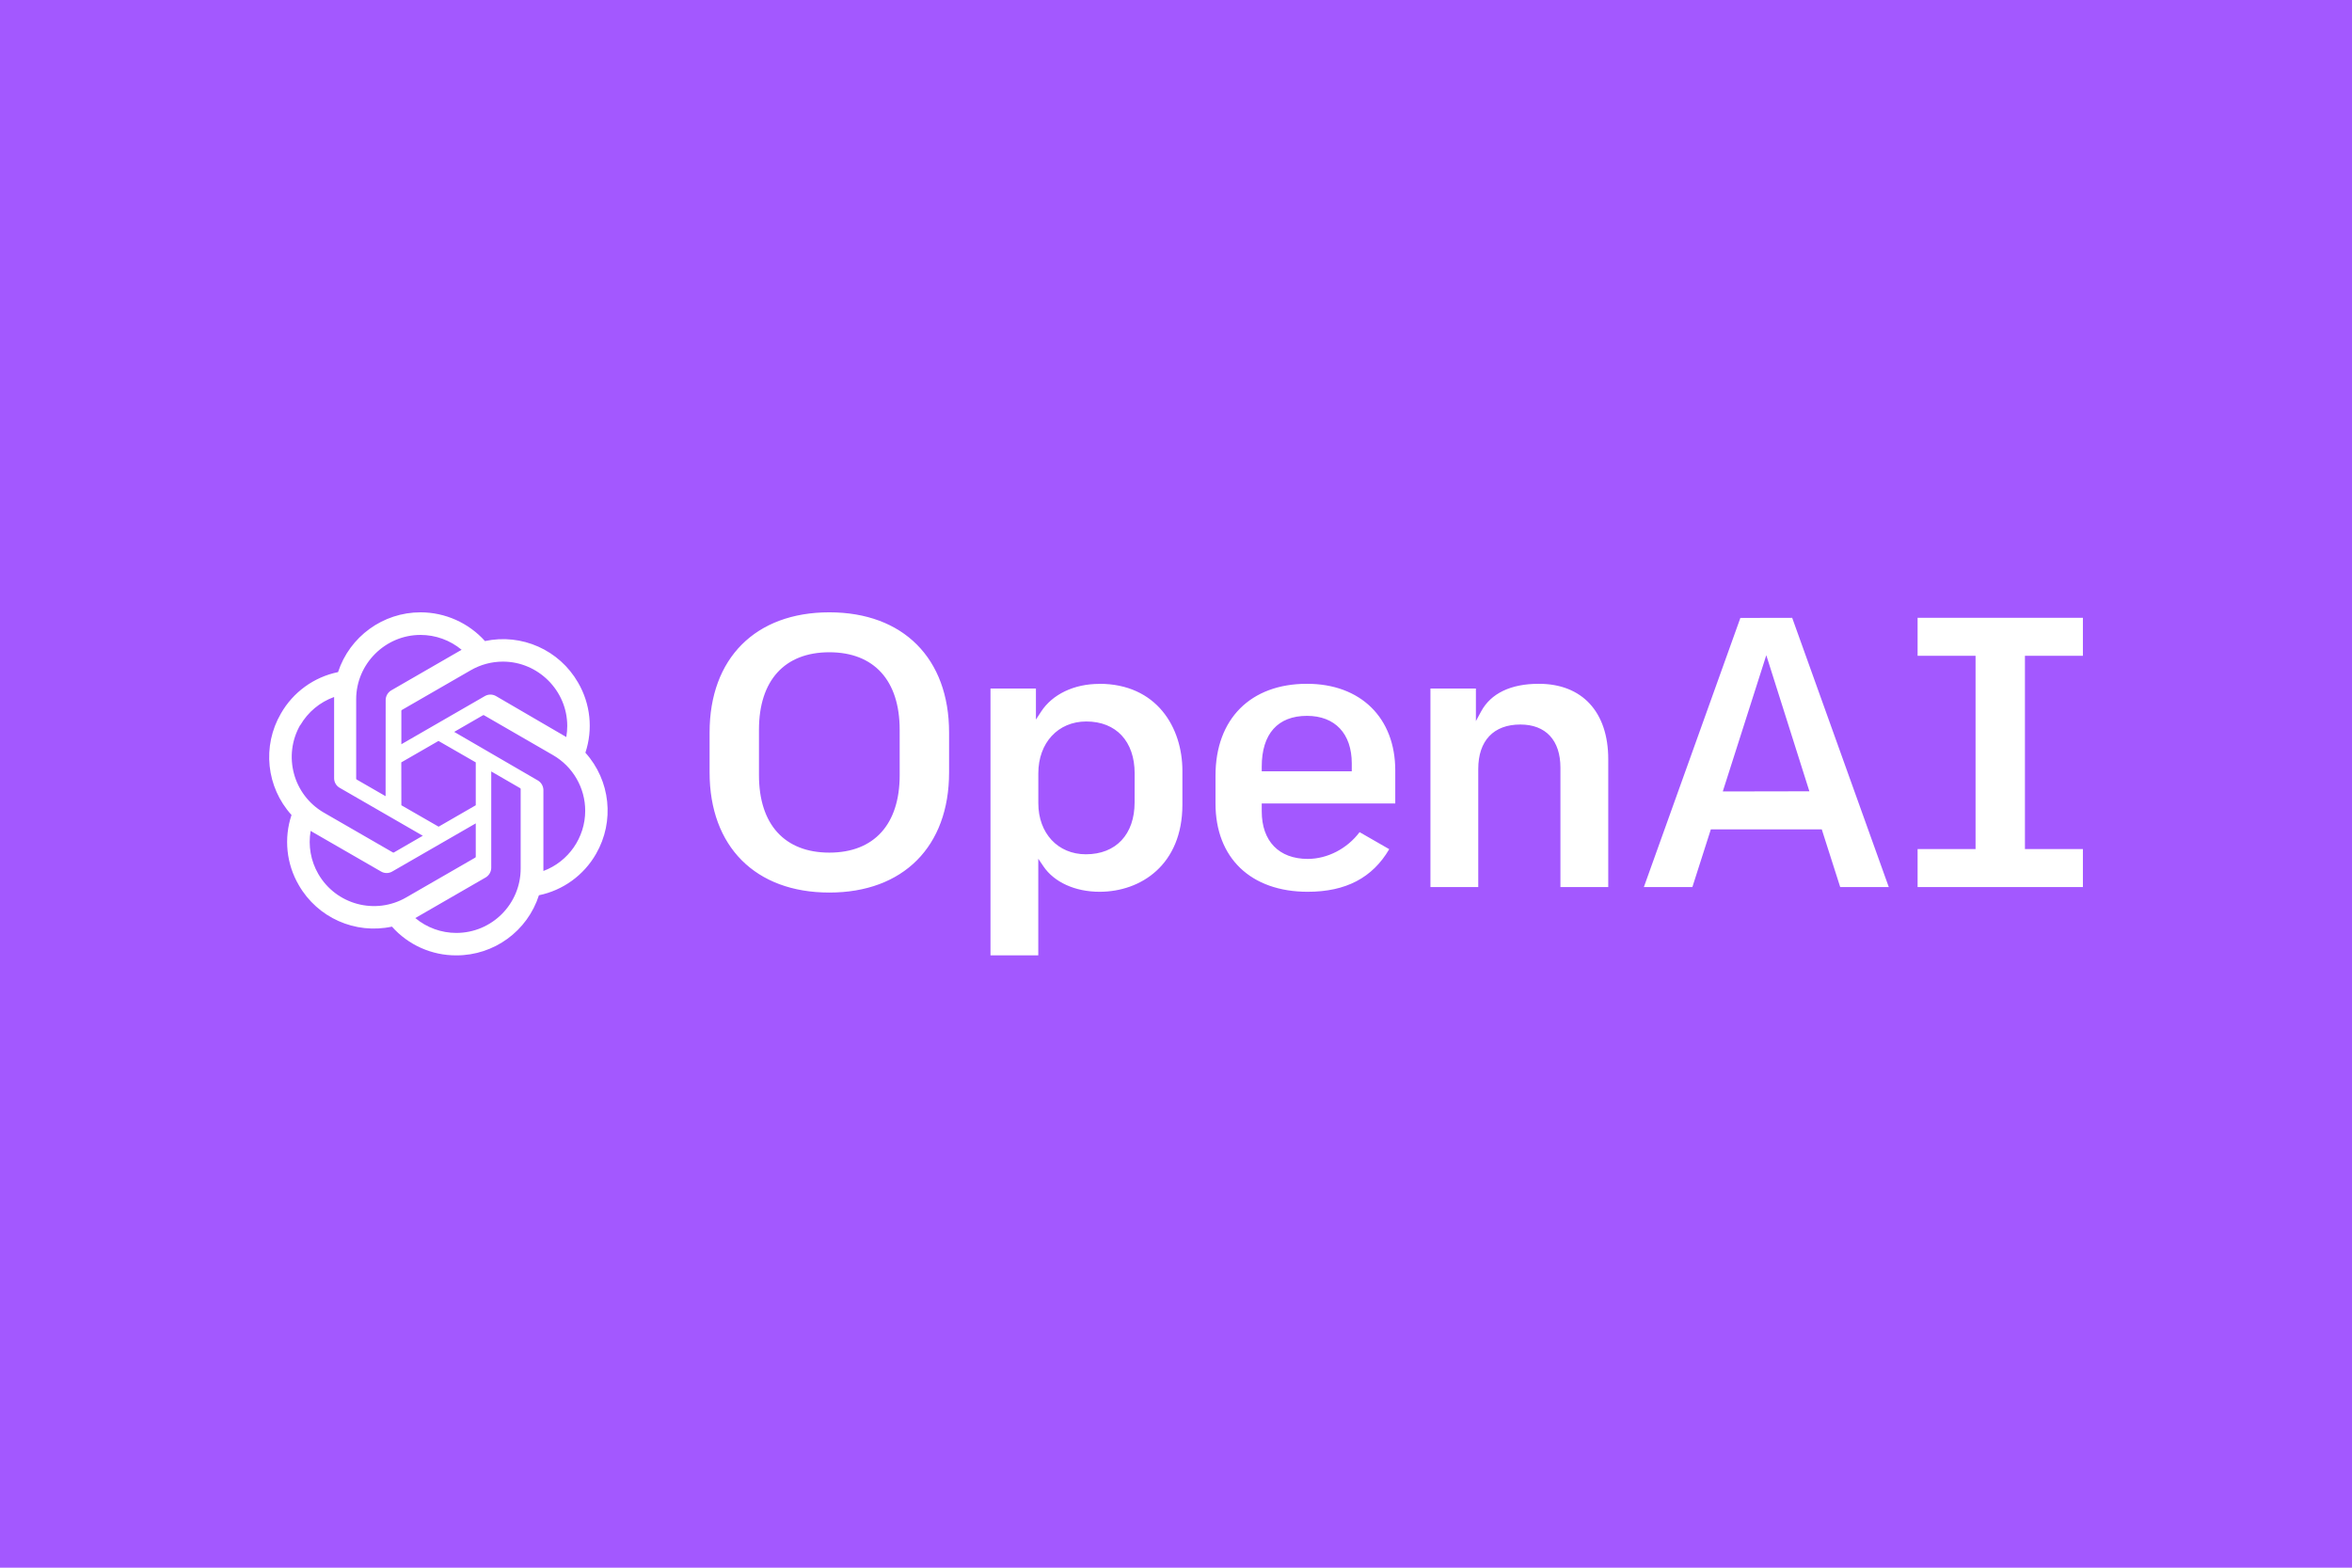 <?xml version="1.0" encoding="UTF-8" standalone="no"?>
<!DOCTYPE svg PUBLIC "-//W3C//DTD SVG 1.1//EN" "http://www.w3.org/Graphics/SVG/1.1/DTD/svg11.dtd">
<svg width="100%" height="100%" viewBox="0 0 2400 1600" version="1.1" xmlns="http://www.w3.org/2000/svg" xmlns:xlink="http://www.w3.org/1999/xlink" xml:space="preserve" xmlns:serif="http://www.serif.com/" style="fill-rule:evenodd;clip-rule:evenodd;stroke-linejoin:round;stroke-miterlimit:2;">
    <rect x="0" y="0" width="2400" height="1600" style="fill:rgb(163,88,255);"/>
    <g transform="matrix(2.071,0,0,2.071,274.665,624.946)">
        <path d="M625.55,35.22C611.8,35.22 601.98,39.92 597.16,48.81L594.57,53.6L594.57,37.54L572.17,37.54L572.17,135.39L595.73,135.39L595.73,77.18C595.73,63.27 603.28,55.29 616.46,55.29C629.02,55.29 636.22,63.05 636.22,76.6L636.22,135.39L659.78,135.39L659.78,72.39C659.78,49.13 646.98,35.22 625.55,35.22ZM511.33,35.22C483.54,35.22 466.27,52.55 466.27,80.47L466.27,94.21C466.27,121.04 483.69,137.72 511.72,137.72C530.46,137.72 543.6,130.84 551.87,116.72L537.26,108.33C531.15,116.48 521.4,121.52 511.72,121.52C497.53,121.52 489.05,112.76 489.05,98.08L489.05,94.19L554.84,94.19L554.84,77.95C554.84,51.95 537.76,35.22 511.33,35.22ZM533.41,78.36L489.05,78.36L489.05,76.02C489.05,59.9 496.96,51.02 511.33,51.02C525.16,51.02 533.41,59.78 533.41,74.46L533.41,78.36ZM893.65,21.43L893.65,2.71L812.2,2.71L812.2,21.43L840.76,21.43L840.76,116.68L812.2,116.68L812.2,135.39L893.65,135.39L893.65,116.68L865.09,116.68L865.09,21.43L893.65,21.43ZM276,0C239.61,0 217,22.68 217,59.18L217,78.92C217,115.43 239.6,138.1 276,138.1C312.4,138.1 335,115.43 335,78.92L335,59.18C334.99,22.68 312.38,0 276,0ZM310.66,80.27C310.66,104.51 298.03,118.42 276,118.42C253.97,118.42 241.33,104.51 241.33,80.27L241.33,57.83C241.33,33.59 253.96,19.68 275.99,19.68C298.02,19.68 310.65,33.59 310.65,57.83L310.66,80.27ZM408.97,35.27C396.61,35.27 385.9,40.38 380.33,48.96L377.79,52.86L377.79,37.54L355.4,37.54L355.4,169.06L378.95,169.06L378.95,121.43L381.48,125.17C386.78,133.02 397.13,137.72 409.16,137.72C429.47,137.72 449.96,124.44 449.96,94.79L449.96,78.13C449.96,56.78 437.33,35.22 408.96,35.22L408.97,35.27ZM426.41,93.67C426.41,109.44 417.21,119.24 402.41,119.24C388.61,119.24 378.97,108.89 378.97,94.06L378.97,79.36C378.97,64.3 388.69,53.79 402.6,53.79C417.3,53.79 426.43,63.59 426.43,79.36L426.41,93.67ZM724.88,2.76L677.33,135.39L701.23,135.39L710.33,106.95L764.98,106.95L765.07,107.23L774.07,135.39L798,135.39L750.41,2.71L724.88,2.76ZM716.21,88.28L737.65,21.13L758.88,88.2L716.21,88.28ZM155.808,69.182C159.63,57.672 158.305,45.055 152.176,34.59C142.954,18.539 124.42,10.282 106.32,14.161C98.221,5.153 86.662,0.001 74.548,0.001C56.112,0.001 39.661,11.934 33.936,29.458C22.052,31.895 11.781,39.347 5.776,49.887C-3.546,65.912 -1.43,86.127 11.008,99.875C7.172,111.38 8.485,123.999 14.608,134.467C23.84,150.524 42.386,158.78 60.497,154.896C68.548,163.962 80.132,169.128 92.257,169.059C110.809,169.076 127.247,157.099 132.913,139.433C144.795,136.992 155.065,129.541 161.073,119.004C170.283,103.007 168.158,82.901 155.808,69.182ZM92.256,157.995C84.852,158.007 77.676,155.41 71.994,150.664L72.994,150.097L106.653,130.668C108.355,129.67 109.408,127.842 109.419,125.869L109.419,78.413L123.649,86.645C123.791,86.717 123.891,86.853 123.916,87.011L123.916,126.336C123.879,143.806 109.726,157.959 92.256,157.996L92.256,157.995ZM24.205,128.935C20.492,122.524 19.158,115.004 20.439,107.707L21.439,108.307L55.131,127.735C56.826,128.73 58.935,128.73 60.63,127.735L101.787,104.008L101.787,120.438C101.779,120.61 101.693,120.769 101.554,120.87L67.462,140.533C52.312,149.26 32.957,144.071 24.205,128.935ZM15.34,55.62C19.079,49.167 24.984,44.242 32.003,41.723L32.003,81.713C31.977,83.678 33.027,85.509 34.736,86.479L75.693,110.107L61.463,118.339C61.307,118.422 61.119,118.422 60.963,118.339L26.938,98.709C11.818,89.946 6.633,70.605 15.34,55.453L15.34,55.62ZM132.247,82.78L91.157,58.919L105.353,50.721C105.509,50.638 105.697,50.638 105.853,50.721L139.879,70.383C149.665,76.031 155.714,86.505 155.714,97.804C155.714,110.994 147.472,122.863 135.113,127.47L135.113,87.478C135.053,85.518 133.962,83.729 132.247,82.779L132.247,82.78ZM146.41,61.485L145.41,60.885L111.785,41.29C110.079,40.289 107.959,40.289 106.253,41.29L65.129,65.016L65.129,48.586C65.112,48.417 65.189,48.251 65.329,48.154L99.354,28.524C104.165,25.752 109.622,24.293 115.174,24.293C132.561,24.293 146.867,38.6 146.867,55.986C146.867,57.784 146.714,59.579 146.41,61.351L146.41,61.485ZM57.364,90.611L43.134,82.413C42.99,82.326 42.892,82.179 42.867,82.013L42.867,42.788C42.89,25.418 57.19,11.137 74.56,11.137C81.96,11.137 89.132,13.729 94.822,18.46L93.822,19.027L60.163,38.456C58.461,39.454 57.408,41.282 57.397,43.255L57.364,90.611ZM65.096,73.948L83.425,63.384L101.787,73.948L101.787,95.076L83.491,105.641L65.13,95.076L65.097,73.948L65.096,73.948Z" style="fill:white;fill-rule:nonzero;"/>
    </g>
</svg>
